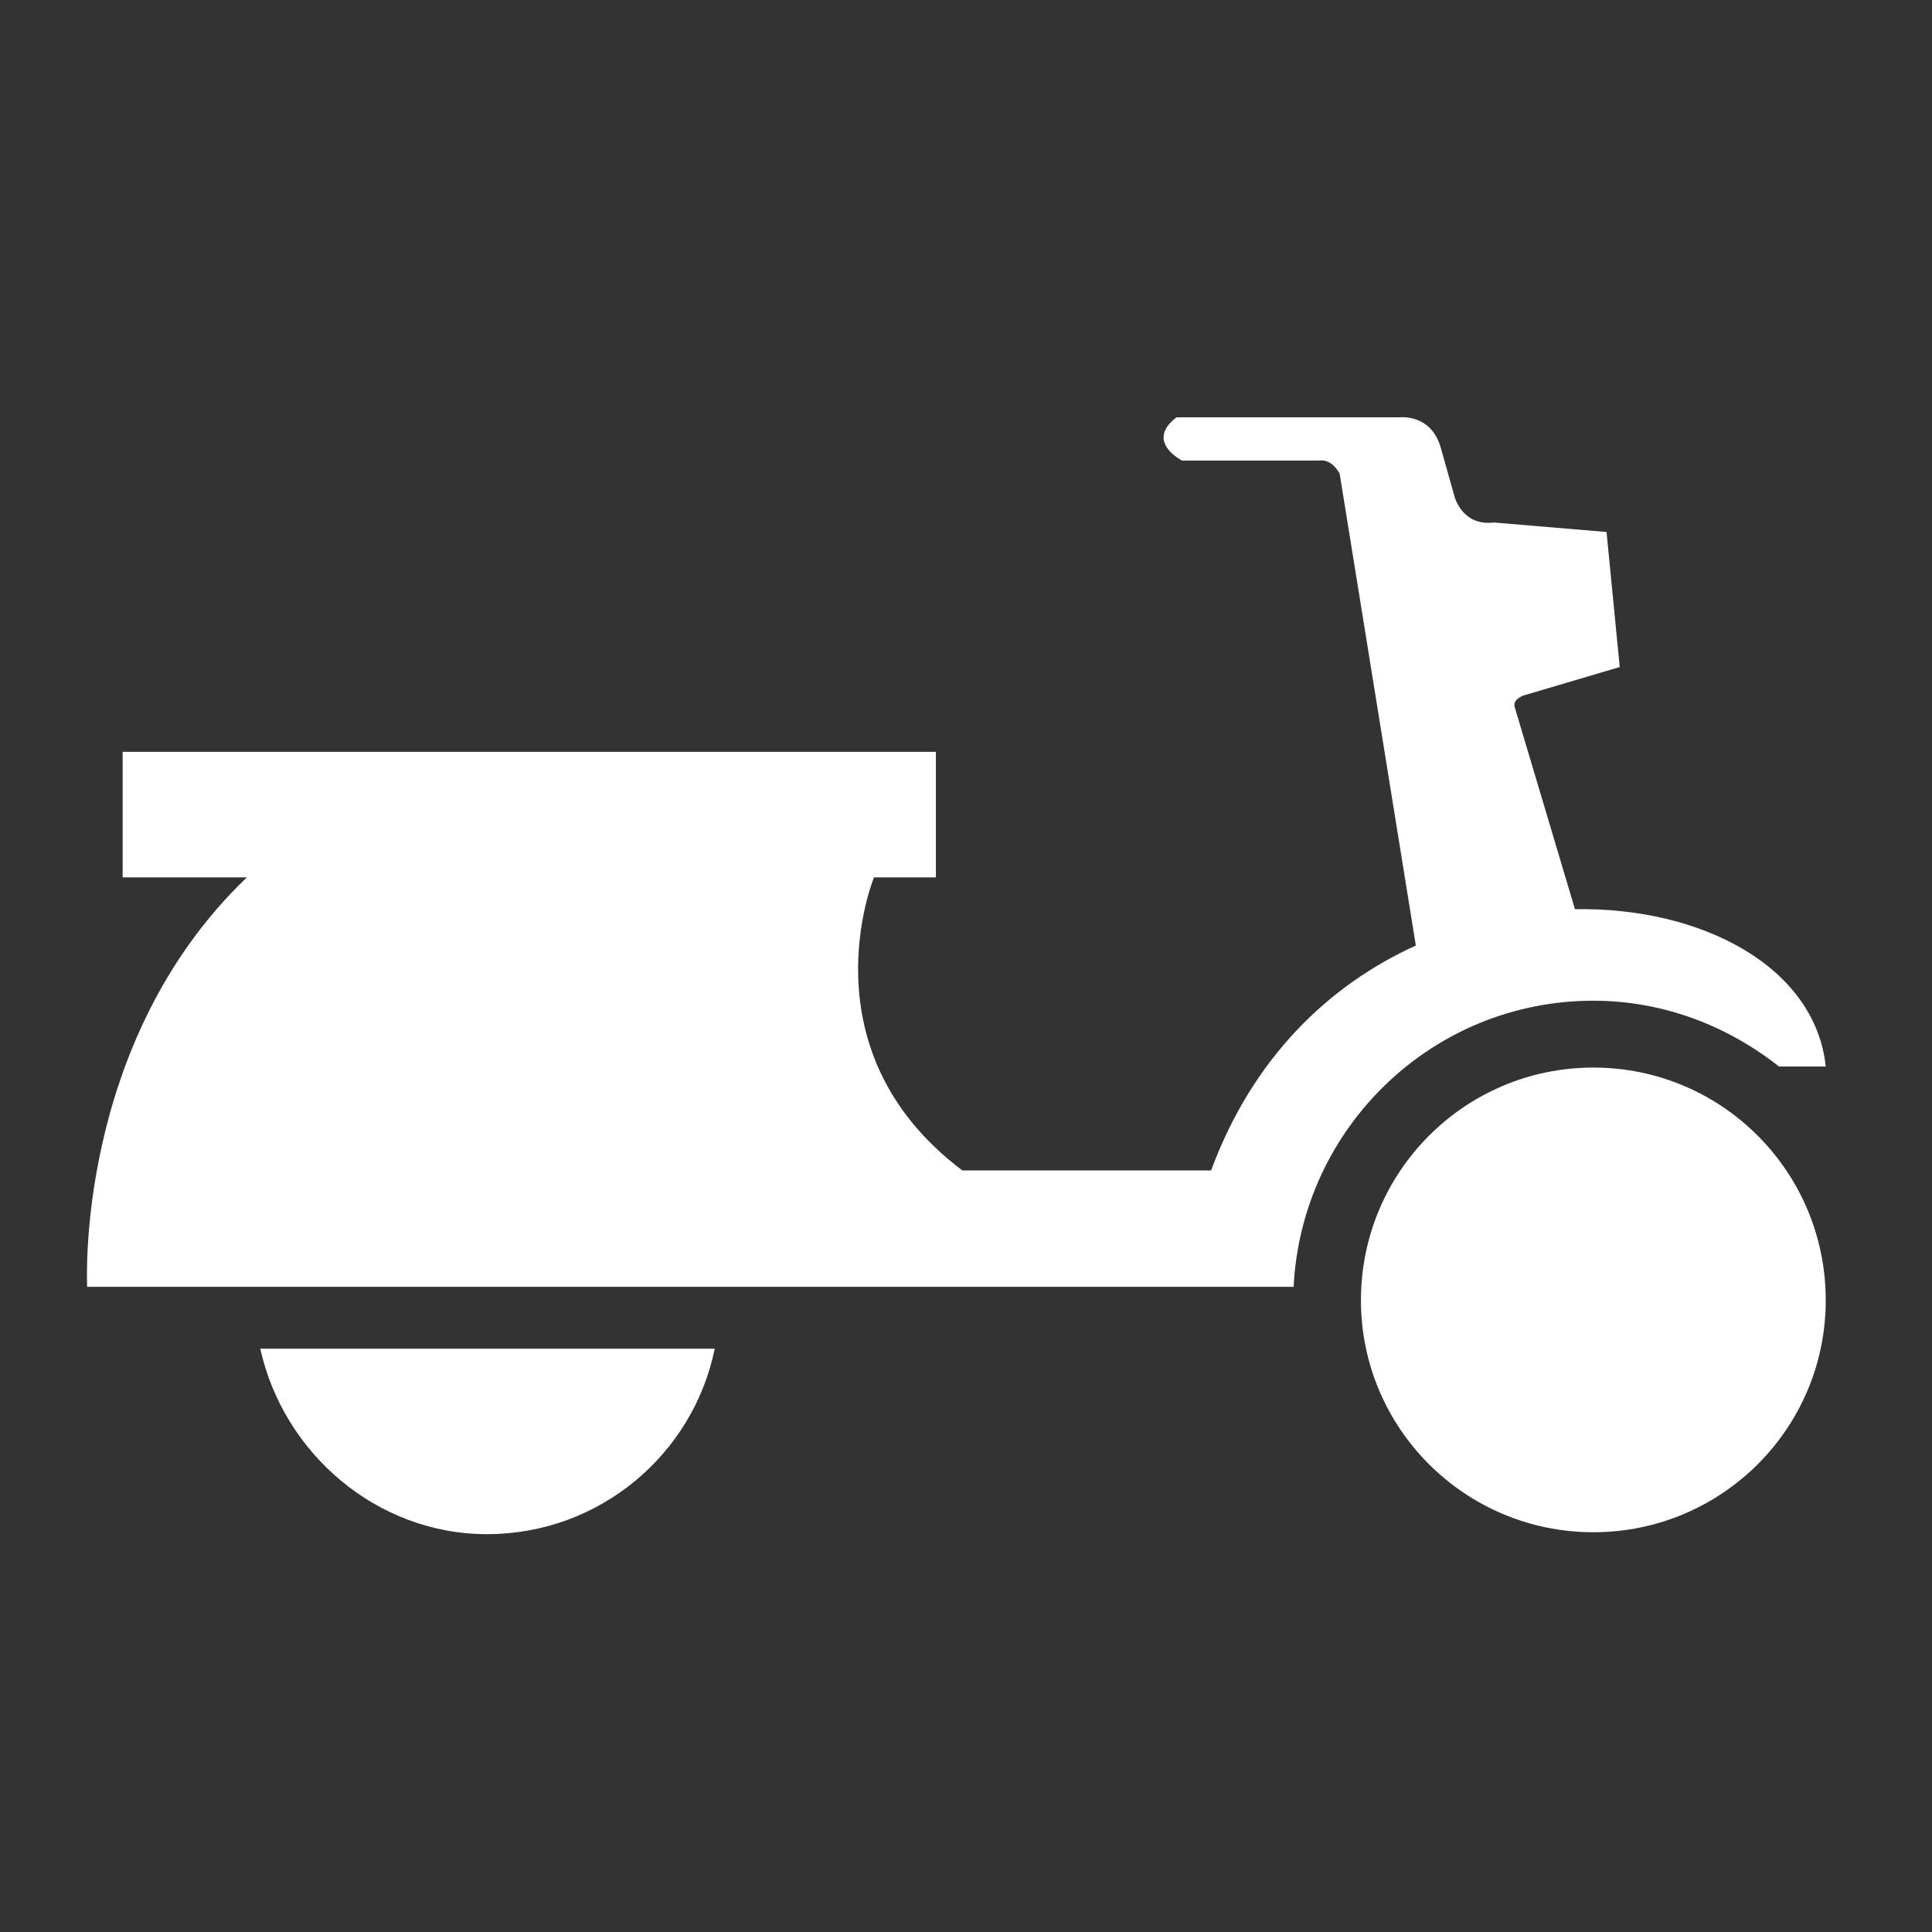 <?xml version="1.0" encoding="utf-8"?>
<!-- Generator: Adobe Illustrator 15.1.0, SVG Export Plug-In . SVG Version: 6.00 Build 0)  -->
<!DOCTYPE svg PUBLIC "-//W3C//DTD SVG 1.1 Basic//EN" "http://www.w3.org/Graphics/SVG/1.1/DTD/svg11-basic.dtd">
<svg version="1.1" baseProfile="basic" id="Layer_1"
	 xmlns="http://www.w3.org/2000/svg" xmlns:xlink="http://www.w3.org/1999/xlink" x="0px" y="0px" width="100px" height="100px"
	 viewBox="0 0 100 100" xml:space="preserve">
<rect x="0" y="0" width="100" height="100" fill="#333333" stroke="none"/>
<g id="scooter">
	<g>
		<path fill="#FFFFFF" d="M82.469,55.257c-6.64,0-12.027,5.388-12.027,12.042c0,6.631,5.388,12.009,12.027,12.009
			c6.654,0,12.031-5.378,12.031-12.009C94.5,60.646,89.123,55.257,82.469,55.257z"/>
		<path fill="#FFFFFF" d="M82.469,67.299"/>
	</g>
	<path fill="#FFFFFF" d="M13.473,69.808c1.187,5.388,6.003,9.6,11.738,9.6c5.813,0,10.663-4.121,11.784-9.6H13.473z"/>
	<path fill="#FFFFFF" d="M81.519,47.059l-3.125-10.483c-0.101-0.392,0.481-0.583,0.481-0.583l4.962-1.467l-0.683-6.99l-5.836-0.492
		c-1.658,0.202-2.039-1.366-2.039-1.366l-0.684-2.431c-0.48-1.849-2.139-1.647-2.139-1.647h-11.56
		c-1.658,1.266,0.291,2.241,0.291,2.241h7.091c0.683-0.112,1.064,0.682,1.064,0.682l3.942,24.419
		c-4.458,2.017-8.434,5.779-10.596,11.638H49.808c-8.266-6.228-4.57-15.167-4.57-15.167h3.204v-6.497H6.349v6.497h6.429
		C3.83,53.971,4.512,66.604,4.512,66.604h62.445c0.414-8.231,7.18-14.807,15.512-14.807c3.642,0,6.956,1.311,9.612,3.405H94.5
		C93.963,50.083,88.149,46.948,81.519,47.059z"/>
</g>
</svg>
